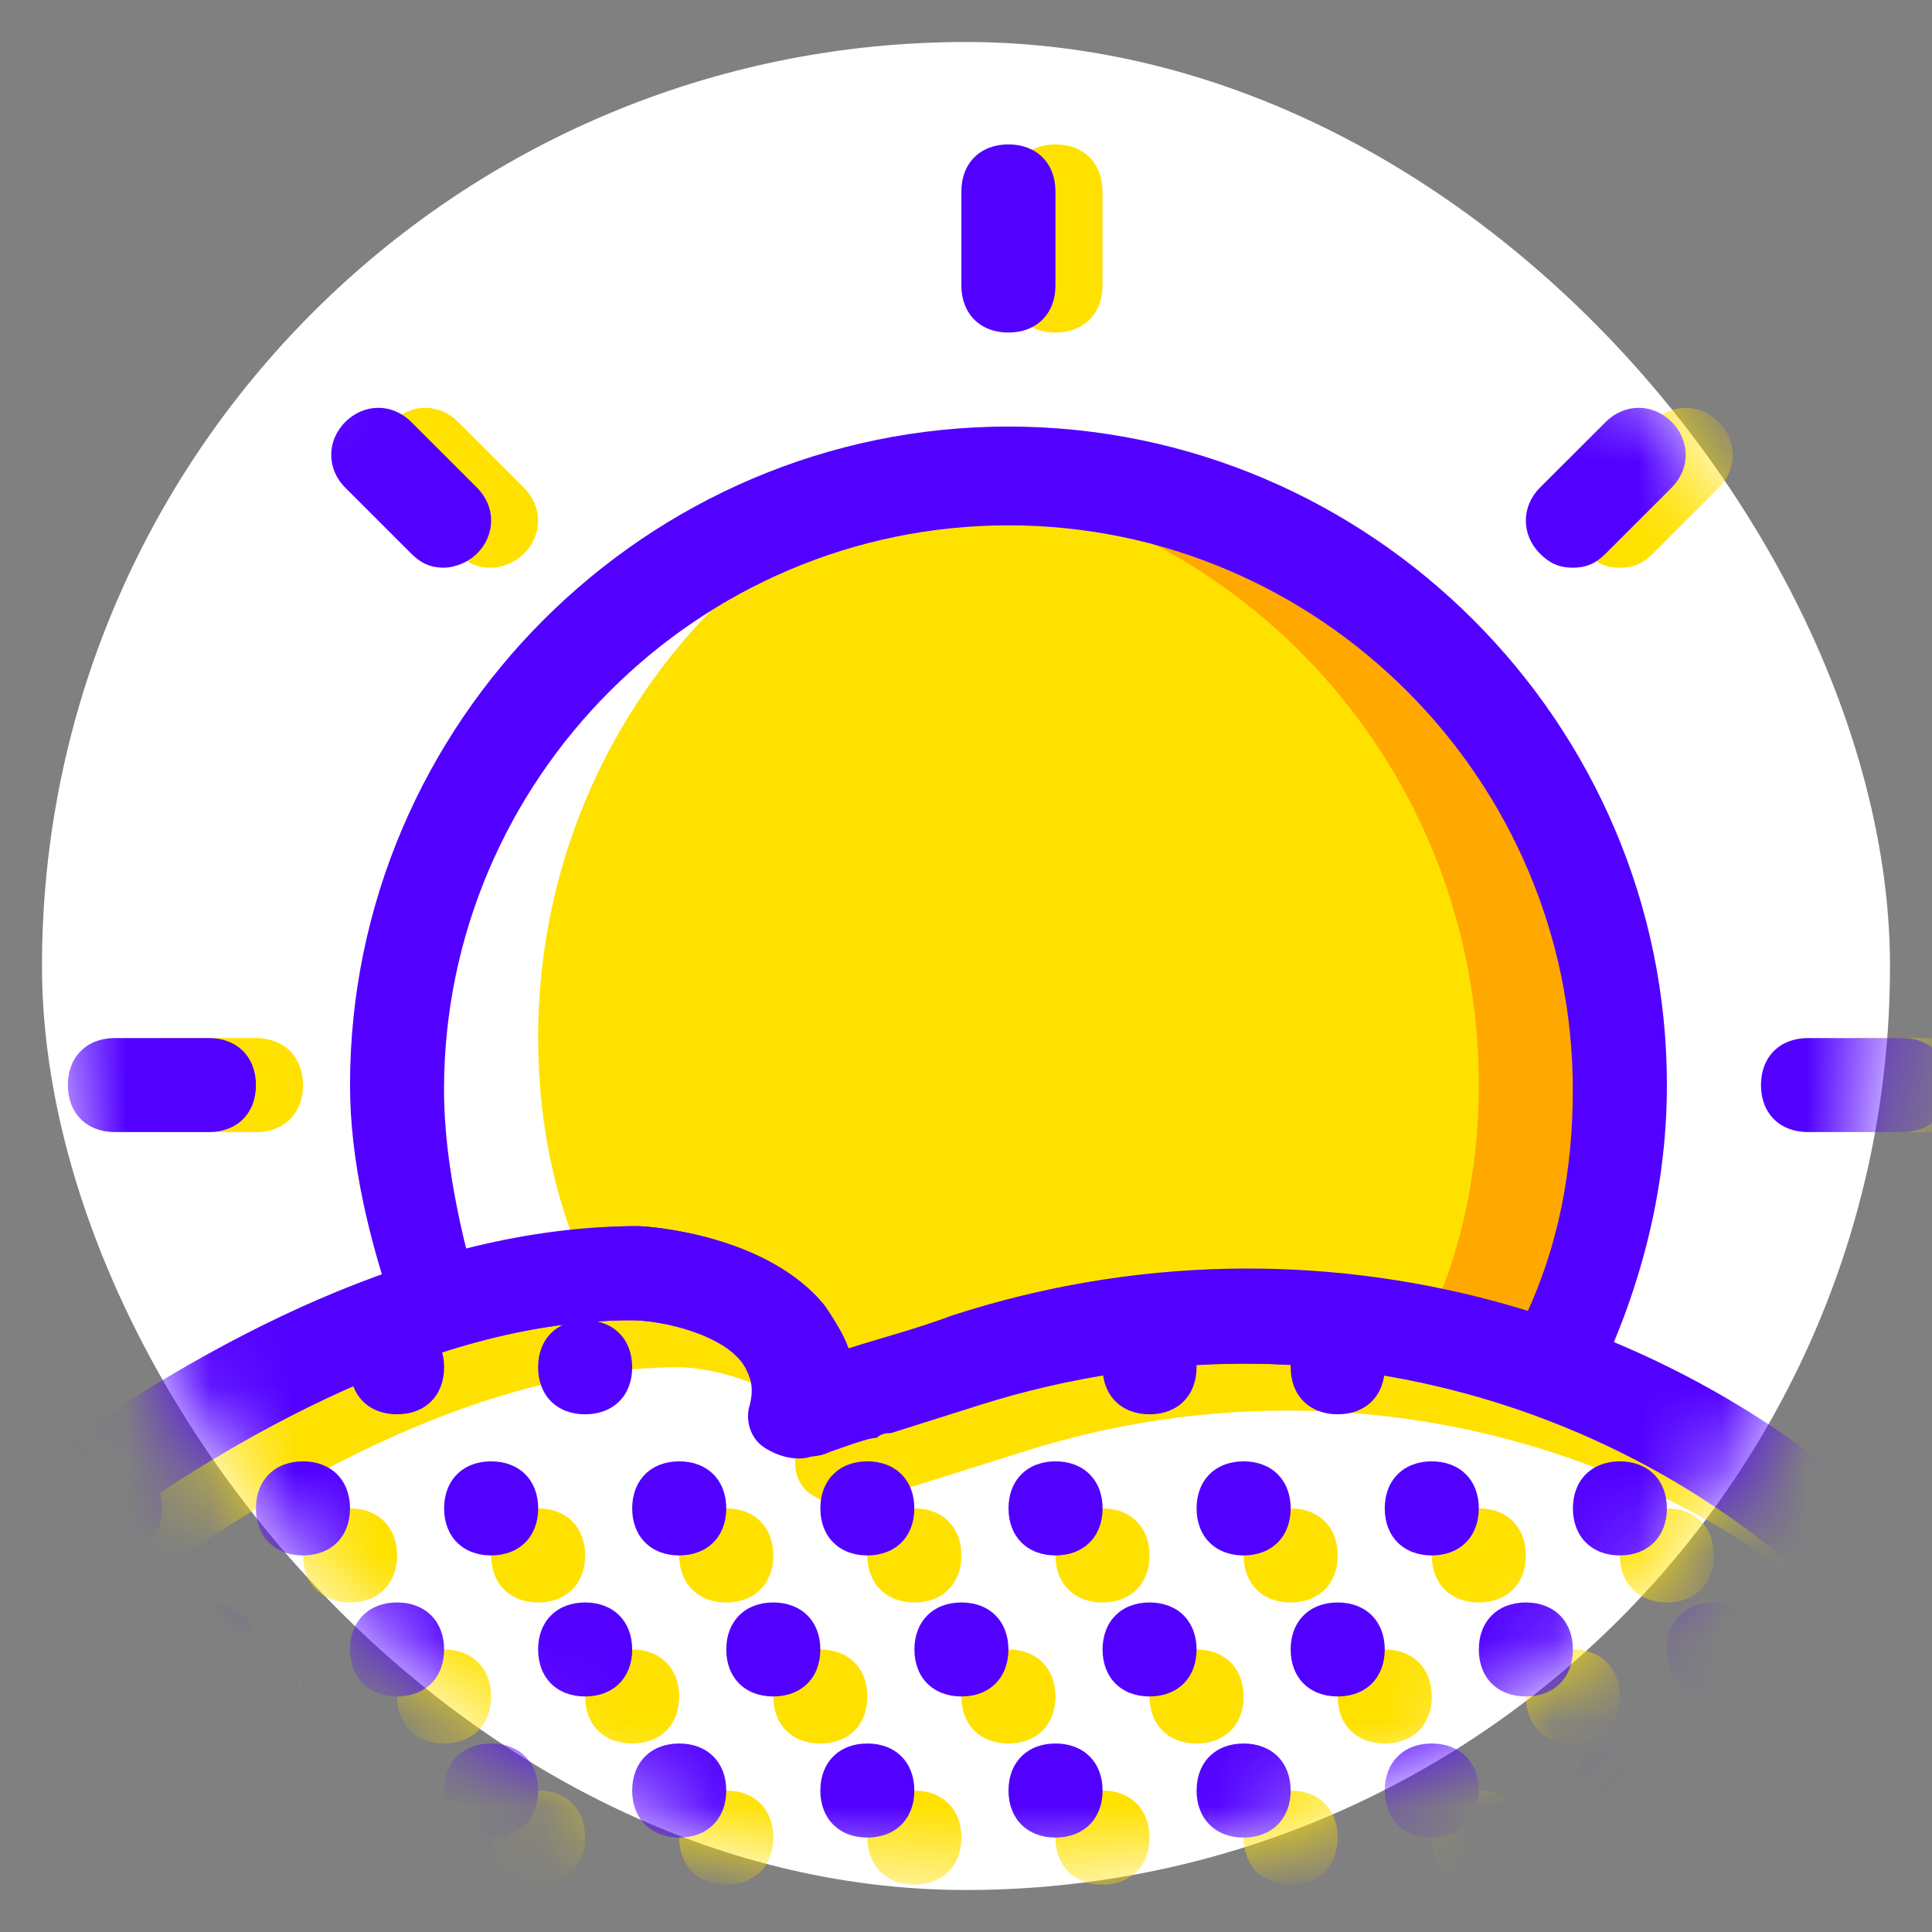 <svg width="23" height="23" viewBox="0 0 23 23" fill="none" xmlns="http://www.w3.org/2000/svg">
<rect x="0" y="0" width="23" height="23" fill="#808080" stroke="none"/>
<rect x="0.5" y="0.5" width="22" height="22" rx="11" fill="white"/>
<mask id="mask0" mask-type="alpha" maskUnits="userSpaceOnUse" x="0" y="0" width="23" height="23">
<rect x="0.5" y="0.5" width="22" height="22" rx="11" fill="white"/>
</mask>
<g mask="url(#mask0)">
<path d="M13.685 18.517C13.685 18.853 13.461 19.077 13.125 19.077C12.789 19.077 12.565 18.853 12.565 18.517C12.565 18.181 12.789 17.957 13.125 17.957C13.461 17.957 13.685 18.181 13.685 18.517Z" fill="#FFE100"/>
<path d="M13.685 21.876C13.685 22.212 13.461 22.436 13.125 22.436C12.789 22.436 12.565 22.212 12.565 21.876C12.565 21.54 12.789 21.316 13.125 21.316C13.461 21.316 13.685 21.54 13.685 21.876Z" fill="#FFE100"/>
<path d="M15.925 18.517C15.925 18.853 15.701 19.077 15.365 19.077C15.029 19.077 14.805 18.853 14.805 18.517C14.805 18.181 15.029 17.957 15.365 17.957C15.701 17.957 15.925 18.181 15.925 18.517Z" fill="#FFE100"/>
<path d="M18.165 18.517C18.165 18.853 17.941 19.077 17.605 19.077C17.269 19.077 17.045 18.853 17.045 18.517C17.045 18.181 17.269 17.957 17.605 17.957C17.941 17.957 18.165 18.181 18.165 18.517Z" fill="#FFE100"/>
<path d="M20.404 18.517C20.404 18.853 20.18 19.077 19.845 19.077C19.509 19.077 19.285 18.853 19.285 18.517C19.285 18.181 19.509 17.957 19.845 17.957C20.18 17.957 20.404 18.181 20.404 18.517Z" fill="#FFE100"/>
<path d="M19.284 20.197C19.284 20.533 19.06 20.756 18.724 20.756C18.389 20.756 18.165 20.533 18.165 20.197C18.165 19.861 18.389 19.637 18.724 19.637C19.06 19.637 19.284 19.861 19.284 20.197Z" fill="#FFE100"/>
<path d="M17.045 20.197C17.045 20.533 16.821 20.756 16.485 20.756C16.149 20.756 15.925 20.533 15.925 20.197C15.925 19.861 16.149 19.637 16.485 19.637C16.821 19.637 17.045 19.861 17.045 20.197Z" fill="#FFE100"/>
<path d="M14.805 20.197C14.805 20.533 14.581 20.756 14.245 20.756C13.909 20.756 13.685 20.533 13.685 20.197C13.685 19.861 13.909 19.637 14.245 19.637C14.581 19.637 14.805 19.861 14.805 20.197Z" fill="#FFE100"/>
<path d="M21.524 20.197C21.524 20.533 21.3 20.756 20.964 20.756C20.628 20.756 20.404 20.533 20.404 20.197C20.404 19.861 20.628 19.637 20.964 19.637C21.3 19.637 21.524 19.861 21.524 20.197Z" fill="#FFE100"/>
<path d="M22.644 21.876C22.644 22.212 22.42 22.436 22.084 22.436C21.748 22.436 21.524 22.212 21.524 21.876C21.524 21.54 21.748 21.316 22.084 21.316C22.42 21.316 22.644 21.54 22.644 21.876Z" fill="#FFE100"/>
<path d="M20.404 21.876C20.404 22.212 20.18 22.436 19.845 22.436C19.509 22.436 19.285 22.212 19.285 21.876C19.285 21.54 19.509 21.316 19.845 21.316C20.18 21.316 20.404 21.54 20.404 21.876Z" fill="#FFE100"/>
<path d="M18.165 21.876C18.165 22.212 17.941 22.436 17.605 22.436C17.269 22.436 17.045 22.212 17.045 21.876C17.045 21.54 17.269 21.316 17.605 21.316C17.941 21.316 18.165 21.54 18.165 21.876Z" fill="#FFE100"/>
<path d="M15.925 21.876C15.925 22.212 15.701 22.436 15.365 22.436C15.029 22.436 14.805 22.212 14.805 21.876C14.805 21.54 15.029 21.316 15.365 21.316C15.701 21.316 15.925 21.54 15.925 21.876Z" fill="#FFE100"/>
<path d="M6.966 18.517C6.966 18.853 6.743 19.077 6.407 19.077C6.071 19.077 5.847 18.853 5.847 18.517C5.847 18.181 6.071 17.957 6.407 17.957C6.743 17.957 6.966 18.181 6.966 18.517Z" fill="#FFE100"/>
<path d="M6.966 21.876C6.966 22.212 6.743 22.436 6.407 22.436C6.071 22.436 5.847 22.212 5.847 21.876C5.847 21.54 6.071 21.316 6.407 21.316C6.743 21.316 6.966 21.54 6.966 21.876Z" fill="#FFE100"/>
<path d="M9.206 18.517C9.206 18.853 8.982 19.077 8.646 19.077C8.31 19.077 8.086 18.853 8.086 18.517C8.086 18.181 8.31 17.957 8.646 17.957C8.982 17.957 9.206 18.181 9.206 18.517Z" fill="#FFE100"/>
<path d="M11.445 18.517C11.445 18.853 11.222 19.077 10.886 19.077C10.55 19.077 10.326 18.853 10.326 18.517C10.326 18.181 10.55 17.957 10.886 17.957C11.222 17.957 11.445 18.181 11.445 18.517Z" fill="#FFE100"/>
<path d="M12.565 20.197C12.565 20.533 12.341 20.756 12.005 20.756C11.669 20.756 11.445 20.533 11.445 20.197C11.445 19.861 11.669 19.637 12.005 19.637C12.341 19.637 12.565 19.861 12.565 20.197Z" fill="#FFE100"/>
<path d="M10.326 20.197C10.326 20.533 10.102 20.756 9.766 20.756C9.43 20.756 9.206 20.533 9.206 20.197C9.206 19.861 9.43 19.637 9.766 19.637C10.102 19.637 10.326 19.861 10.326 20.197Z" fill="#FFE100"/>
<path d="M8.086 20.197C8.086 20.533 7.862 20.756 7.526 20.756C7.19 20.756 6.966 20.533 6.966 20.197C6.966 19.861 7.19 19.637 7.526 19.637C7.862 19.637 8.086 19.861 8.086 20.197Z" fill="#FFE100"/>
<path d="M11.445 21.876C11.445 22.212 11.222 22.436 10.886 22.436C10.55 22.436 10.326 22.212 10.326 21.876C10.326 21.54 10.55 21.316 10.886 21.316C11.222 21.316 11.445 21.54 11.445 21.876Z" fill="#FFE100"/>
<path d="M9.206 21.876C9.206 22.212 8.982 22.436 8.646 22.436C8.31 22.436 8.086 22.212 8.086 21.876C8.086 21.54 8.31 21.316 8.646 21.316C8.982 21.316 9.206 21.54 9.206 21.876Z" fill="#FFE100"/>
<path d="M4.727 18.517C4.727 18.853 4.503 19.077 4.167 19.077C3.831 19.077 3.607 18.853 3.607 18.517C3.607 18.181 3.831 17.957 4.167 17.957C4.503 17.957 4.727 18.181 4.727 18.517Z" fill="#FFE100"/>
<path d="M5.846 20.197C5.846 20.533 5.622 20.756 5.286 20.756C4.951 20.756 4.727 20.533 4.727 20.197C4.727 19.861 4.951 19.637 5.286 19.637C5.622 19.637 5.846 19.861 5.846 20.197Z" fill="#FFE100"/>
<path d="M3.607 20.197C3.607 20.533 3.383 20.756 3.047 20.756C2.711 20.756 2.487 20.533 2.487 20.197C2.487 19.861 2.711 19.637 3.047 19.637C3.383 19.637 3.607 19.861 3.607 20.197Z" fill="#FFE100"/>
<path d="M1.367 20.197C1.367 20.533 1.143 20.756 0.807 20.756C0.471 20.756 0.247 20.533 0.247 20.197C0.247 19.861 0.471 19.637 0.807 19.637C1.143 19.637 1.367 19.861 1.367 20.197Z" fill="#FFE100"/>
<path d="M4.727 21.876C4.727 22.212 4.503 22.436 4.167 22.436C3.831 22.436 3.607 22.212 3.607 21.876C3.607 21.54 3.831 21.316 4.167 21.316C4.503 21.316 4.727 21.54 4.727 21.876Z" fill="#FFE100"/>
<path d="M2.487 21.876C2.487 22.212 2.263 22.436 1.927 22.436C1.591 22.436 1.367 22.212 1.367 21.876C1.367 21.54 1.591 21.316 1.927 21.316C2.263 21.316 2.487 21.54 2.487 21.876Z" fill="#FFE100"/>
<path d="M29.923 24.116C27.572 24.116 23.596 20.756 23.148 20.421L23.092 20.364L22.924 20.197C20.237 17.173 16.037 16.053 12.174 17.285C11.11 17.621 10.214 17.901 10.214 17.901C10.046 17.957 9.822 17.901 9.654 17.789C9.486 17.677 9.43 17.453 9.486 17.285C9.542 17.061 9.486 16.949 9.43 16.837C9.206 16.445 8.423 16.277 8.087 16.277C3.495 16.277 -1.544 21.652 -1.6 21.708C-1.824 21.932 -2.16 21.932 -2.384 21.764C-2.608 21.54 -2.608 21.204 -2.44 20.98C-2.16 20.7 2.991 15.157 8.143 15.157C8.311 15.157 9.71 15.269 10.382 16.109C10.494 16.277 10.606 16.445 10.662 16.613C10.998 16.501 11.446 16.389 11.894 16.221C16.205 14.821 20.852 16.109 23.82 19.413L23.932 19.525C25.052 20.532 28.299 22.996 29.923 22.996C30.259 22.996 30.483 23.22 30.483 23.556C30.483 23.892 30.259 24.116 29.923 24.116Z" fill="#FFE100"/>
<path d="M12.565 3.959C12.229 3.959 12.005 3.735 12.005 3.399V2.279C12.005 1.943 12.229 1.719 12.565 1.719C12.901 1.719 13.125 1.943 13.125 2.279V3.399C13.125 3.735 12.901 3.959 12.565 3.959Z" fill="#FFE100"/>
<path d="M23.204 13.478H22.084C21.748 13.478 21.524 13.254 21.524 12.918C21.524 12.582 21.748 12.358 22.084 12.358H23.204C23.54 12.358 23.764 12.582 23.764 12.918C23.764 13.254 23.54 13.478 23.204 13.478Z" fill="#FFE100"/>
<path d="M3.047 13.478H1.927C1.591 13.478 1.367 13.254 1.367 12.918C1.367 12.582 1.591 12.358 1.927 12.358H3.047C3.383 12.358 3.607 12.582 3.607 12.918C3.607 13.254 3.383 13.478 3.047 13.478Z" fill="#FFE100"/>
<path d="M5.846 6.759C5.678 6.759 5.566 6.703 5.454 6.591L4.67 5.807C4.446 5.583 4.446 5.247 4.67 5.023C4.894 4.799 5.23 4.799 5.454 5.023L6.238 5.807C6.462 6.031 6.462 6.367 6.238 6.591C6.126 6.703 5.958 6.759 5.846 6.759Z" fill="#FFE100"/>
<path d="M19.285 6.759C19.116 6.759 19.005 6.703 18.893 6.591C18.669 6.367 18.669 6.031 18.893 5.807L19.677 5.023C19.9 4.799 20.236 4.799 20.46 5.023C20.684 5.247 20.684 5.583 20.46 5.807L19.677 6.591C19.564 6.703 19.453 6.759 19.285 6.759Z" fill="#FFE100"/>
<path d="M7.582 15.157C7.582 15.157 9.878 15.269 9.542 16.781C9.542 16.725 10.326 16.557 10.438 16.501C10.774 16.389 11.053 16.277 11.389 16.221H11.445C13.741 15.437 16.205 15.549 18.444 16.333C18.948 15.325 19.284 14.149 19.284 12.974C19.284 8.942 16.037 5.695 12.005 5.695C7.974 5.695 4.727 8.942 4.727 12.974C4.727 13.87 4.951 14.765 5.23 15.605C6.014 15.325 6.798 15.157 7.582 15.157Z" fill="#FFE100"/>
<path d="M12.005 5.079C12.285 5.079 12.565 5.079 12.845 5.135C9.206 5.527 6.406 8.606 6.406 12.357C6.406 13.421 6.63 14.429 7.078 15.325C6.574 15.437 6.07 15.549 5.566 15.717C5.063 14.709 4.727 13.533 4.727 12.357C4.727 8.326 7.974 5.079 12.005 5.079Z" fill="white"/>
<path d="M12.006 5.639C11.726 5.639 11.446 5.639 11.166 5.695C14.806 6.086 17.605 9.166 17.605 12.917C17.605 13.981 17.381 14.989 16.933 15.885C17.437 15.997 17.941 16.109 18.445 16.277C18.949 15.269 19.285 14.093 19.285 12.917C19.285 8.886 16.037 5.639 12.006 5.639Z" fill="#FFA800"/>
<path d="M29.923 23.556C27.627 23.556 23.092 20.252 22.588 19.86C22.532 19.86 22.532 19.804 22.476 19.804L22.364 19.637C19.676 16.613 15.477 15.493 11.613 16.725C10.55 17.061 9.654 17.341 9.654 17.341C9.486 17.397 9.262 17.341 9.094 17.229C8.926 17.117 8.87 16.893 8.926 16.725C8.982 16.501 8.926 16.389 8.87 16.277C8.646 15.885 7.862 15.717 7.526 15.717C2.935 15.717 -2.104 21.092 -2.161 21.148C-2.384 21.372 -2.72 21.372 -2.944 21.204C-3.168 20.98 -3.168 20.644 -3 20.42C-2.72 20.14 2.431 14.597 7.582 14.597C7.75 14.597 9.15 14.709 9.822 15.549C9.934 15.717 10.046 15.885 10.102 16.053C10.438 15.941 10.886 15.829 11.333 15.661C15.645 14.261 20.292 15.549 23.26 18.853L23.372 18.965C24.659 19.972 28.299 22.436 29.923 22.436C30.259 22.436 30.483 22.66 30.483 22.996C30.483 23.332 30.259 23.556 29.923 23.556Z" fill="#5200FF"/>
<path d="M12.005 3.959C11.669 3.959 11.445 3.735 11.445 3.399V2.279C11.445 1.943 11.669 1.719 12.005 1.719C12.341 1.719 12.565 1.943 12.565 2.279V3.399C12.565 3.735 12.341 3.959 12.005 3.959Z" fill="#5200FF"/>
<path d="M22.644 13.477H21.524C21.188 13.477 20.964 13.254 20.964 12.918C20.964 12.582 21.188 12.358 21.524 12.358H22.644C22.98 12.358 23.203 12.582 23.203 12.918C23.204 13.254 22.98 13.477 22.644 13.477Z" fill="#5200FF"/>
<path d="M2.487 13.477H1.368C1.032 13.477 0.808 13.254 0.808 12.918C0.808 12.582 1.032 12.358 1.368 12.358H2.487C2.823 12.358 3.047 12.582 3.047 12.918C3.047 13.254 2.823 13.477 2.487 13.477Z" fill="#5200FF"/>
<path d="M5.287 6.758C5.119 6.758 5.007 6.702 4.895 6.59L4.111 5.806C3.887 5.583 3.887 5.247 4.111 5.023C4.335 4.799 4.671 4.799 4.895 5.023L5.679 5.806C5.903 6.03 5.903 6.366 5.679 6.59C5.567 6.702 5.399 6.758 5.287 6.758Z" fill="#5200FF"/>
<path d="M18.724 6.758C18.556 6.758 18.444 6.702 18.332 6.59C18.109 6.366 18.109 6.03 18.332 5.806L19.116 5.023C19.34 4.799 19.676 4.799 19.9 5.023C20.124 5.247 20.124 5.582 19.9 5.806L19.116 6.59C19.004 6.702 18.892 6.758 18.724 6.758Z" fill="#5200FF"/>
<path d="M13.126 17.957C13.126 18.293 12.902 18.517 12.566 18.517C12.23 18.517 12.006 18.293 12.006 17.957C12.006 17.621 12.23 17.397 12.566 17.397C12.902 17.397 13.126 17.621 13.126 17.957Z" fill="#5200FF"/>
<path d="M13.126 21.316C13.126 21.652 12.902 21.876 12.566 21.876C12.23 21.876 12.006 21.652 12.006 21.316C12.006 20.98 12.23 20.756 12.566 20.756C12.902 20.756 13.126 20.98 13.126 21.316Z" fill="#5200FF"/>
<path d="M15.365 17.957C15.365 18.293 15.141 18.517 14.805 18.517C14.469 18.517 14.245 18.293 14.245 17.957C14.245 17.621 14.469 17.397 14.805 17.397C15.141 17.397 15.365 17.621 15.365 17.957Z" fill="#5200FF"/>
<path d="M17.605 17.957C17.605 18.293 17.381 18.517 17.045 18.517C16.709 18.517 16.485 18.293 16.485 17.957C16.485 17.621 16.709 17.397 17.045 17.397C17.381 17.397 17.605 17.621 17.605 17.957Z" fill="#5200FF"/>
<path d="M19.844 17.957C19.844 18.293 19.62 18.517 19.285 18.517C18.949 18.517 18.725 18.293 18.725 17.957C18.725 17.621 18.949 17.397 19.285 17.397C19.62 17.397 19.844 17.621 19.844 17.957Z" fill="#5200FF"/>
<path d="M18.725 19.637C18.725 19.973 18.501 20.196 18.165 20.196C17.829 20.196 17.605 19.973 17.605 19.637C17.605 19.301 17.829 19.077 18.165 19.077C18.501 19.077 18.725 19.301 18.725 19.637Z" fill="#5200FF"/>
<path d="M16.485 19.637C16.485 19.973 16.261 20.196 15.925 20.196C15.589 20.196 15.365 19.973 15.365 19.637C15.365 19.301 15.589 19.077 15.925 19.077C16.261 19.077 16.485 19.301 16.485 19.637Z" fill="#5200FF"/>
<path d="M14.245 19.637C14.245 19.973 14.021 20.196 13.685 20.196C13.349 20.196 13.126 19.973 13.126 19.637C13.126 19.301 13.349 19.077 13.685 19.077C14.021 19.077 14.245 19.301 14.245 19.637Z" fill="#5200FF"/>
<path d="M14.245 16.277C14.245 16.613 14.021 16.837 13.685 16.837C13.349 16.837 13.126 16.613 13.126 16.277C13.126 15.941 13.349 15.717 13.685 15.717C14.021 15.717 14.245 15.941 14.245 16.277Z" fill="#5200FF"/>
<path d="M16.485 16.277C16.485 16.613 16.261 16.837 15.925 16.837C15.589 16.837 15.365 16.613 15.365 16.277C15.365 15.941 15.589 15.717 15.925 15.717C16.261 15.717 16.485 15.941 16.485 16.277Z" fill="#5200FF"/>
<path d="M20.963 19.637C20.963 19.973 20.74 20.196 20.404 20.196C20.068 20.196 19.844 19.973 19.844 19.637C19.844 19.301 20.068 19.077 20.404 19.077C20.74 19.077 20.963 19.301 20.963 19.637Z" fill="#5200FF"/>
<path d="M23.204 19.637C23.204 19.973 22.98 20.196 22.644 20.196C22.308 20.196 22.084 19.973 22.084 19.637C22.084 19.301 22.308 19.077 22.644 19.077C22.98 19.077 23.204 19.301 23.204 19.637Z" fill="#5200FF"/>
<path d="M22.084 21.316C22.084 21.652 21.86 21.876 21.524 21.876C21.188 21.876 20.964 21.652 20.964 21.316C20.964 20.98 21.188 20.756 21.524 20.756C21.86 20.756 22.084 20.98 22.084 21.316Z" fill="#5200FF"/>
<path d="M19.844 21.316C19.844 21.652 19.62 21.876 19.285 21.876C18.949 21.876 18.725 21.652 18.725 21.316C18.725 20.98 18.949 20.756 19.285 20.756C19.62 20.756 19.844 20.98 19.844 21.316Z" fill="#5200FF"/>
<path d="M17.605 21.316C17.605 21.652 17.381 21.876 17.045 21.876C16.709 21.876 16.485 21.652 16.485 21.316C16.485 20.98 16.709 20.756 17.045 20.756C17.381 20.756 17.605 20.98 17.605 21.316Z" fill="#5200FF"/>
<path d="M15.365 21.316C15.365 21.652 15.141 21.876 14.805 21.876C14.469 21.876 14.245 21.652 14.245 21.316C14.245 20.98 14.469 20.756 14.805 20.756C15.141 20.756 15.365 20.98 15.365 21.316Z" fill="#5200FF"/>
<path d="M6.407 17.957C6.407 18.293 6.183 18.517 5.847 18.517C5.511 18.517 5.287 18.293 5.287 17.957C5.287 17.621 5.511 17.397 5.847 17.397C6.183 17.397 6.407 17.621 6.407 17.957Z" fill="#5200FF"/>
<path d="M6.407 21.316C6.407 21.652 6.183 21.876 5.847 21.876C5.511 21.876 5.287 21.652 5.287 21.316C5.287 20.98 5.511 20.756 5.847 20.756C6.183 20.756 6.407 20.98 6.407 21.316Z" fill="#5200FF"/>
<path d="M7.526 16.277C7.526 16.613 7.302 16.837 6.966 16.837C6.63 16.837 6.406 16.613 6.406 16.277C6.406 15.941 6.63 15.717 6.966 15.717C7.302 15.717 7.526 15.941 7.526 16.277Z" fill="#5200FF"/>
<path d="M5.287 16.277C5.287 16.613 5.063 16.837 4.727 16.837C4.391 16.837 4.167 16.613 4.167 16.277C4.167 15.941 4.391 15.717 4.727 15.717C5.063 15.717 5.287 15.941 5.287 16.277Z" fill="#5200FF"/>
<path d="M8.646 17.957C8.646 18.293 8.422 18.517 8.086 18.517C7.75 18.517 7.526 18.293 7.526 17.957C7.526 17.621 7.75 17.397 8.086 17.397C8.422 17.397 8.646 17.621 8.646 17.957Z" fill="#5200FF"/>
<path d="M10.885 17.957C10.885 18.293 10.662 18.517 10.325 18.517C9.99 18.517 9.766 18.293 9.766 17.957C9.766 17.621 9.99 17.397 10.325 17.397C10.662 17.397 10.885 17.621 10.885 17.957Z" fill="#5200FF"/>
<path d="M12.005 19.637C12.005 19.973 11.782 20.196 11.446 20.196C11.11 20.196 10.886 19.973 10.886 19.637C10.886 19.301 11.11 19.077 11.446 19.077C11.782 19.077 12.005 19.301 12.005 19.637Z" fill="#5200FF"/>
<path d="M9.766 19.637C9.766 19.973 9.542 20.196 9.206 20.196C8.87 20.196 8.646 19.973 8.646 19.637C8.646 19.301 8.87 19.077 9.206 19.077C9.542 19.077 9.766 19.301 9.766 19.637Z" fill="#5200FF"/>
<path d="M7.526 19.637C7.526 19.973 7.302 20.196 6.966 20.196C6.63 20.196 6.406 19.973 6.406 19.637C6.406 19.301 6.63 19.077 6.966 19.077C7.302 19.077 7.526 19.301 7.526 19.637Z" fill="#5200FF"/>
<path d="M10.885 21.316C10.885 21.652 10.662 21.876 10.325 21.876C9.99 21.876 9.766 21.652 9.766 21.316C9.766 20.98 9.99 20.756 10.325 20.756C10.662 20.756 10.885 20.98 10.885 21.316Z" fill="#5200FF"/>
<path d="M8.646 21.316C8.646 21.652 8.422 21.876 8.086 21.876C7.75 21.876 7.526 21.652 7.526 21.316C7.526 20.98 7.75 20.756 8.086 20.756C8.422 20.756 8.646 20.98 8.646 21.316Z" fill="#5200FF"/>
<path d="M1.927 17.957C1.927 18.293 1.703 18.517 1.368 18.517C1.032 18.517 0.808 18.293 0.808 17.957C0.808 17.621 1.032 17.397 1.368 17.397C1.703 17.397 1.927 17.621 1.927 17.957Z" fill="#5200FF"/>
<path d="M4.167 17.957C4.167 18.293 3.943 18.517 3.607 18.517C3.271 18.517 3.047 18.293 3.047 17.957C3.047 17.621 3.271 17.397 3.607 17.397C3.943 17.397 4.167 17.621 4.167 17.957Z" fill="#5200FF"/>
<path d="M5.287 19.637C5.287 19.973 5.063 20.196 4.727 20.196C4.391 20.196 4.167 19.973 4.167 19.637C4.167 19.301 4.391 19.077 4.727 19.077C5.063 19.077 5.287 19.301 5.287 19.637Z" fill="#5200FF"/>
<path d="M3.047 19.637C3.047 19.973 2.823 20.196 2.487 20.196C2.151 20.196 1.927 19.973 1.927 19.637C1.927 19.301 2.151 19.077 2.487 19.077C2.823 19.077 3.047 19.301 3.047 19.637Z" fill="#5200FF"/>
<path d="M4.167 21.316C4.167 21.652 3.943 21.876 3.607 21.876C3.271 21.876 3.047 21.652 3.047 21.316C3.047 20.98 3.271 20.756 3.607 20.756C3.943 20.756 4.167 20.98 4.167 21.316Z" fill="#5200FF"/>
<path d="M1.927 21.316C1.927 21.652 1.703 21.876 1.368 21.876C1.032 21.876 0.808 21.652 0.808 21.316C0.808 20.98 1.032 20.756 1.368 20.756C1.703 20.756 1.927 20.98 1.927 21.316Z" fill="#5200FF"/>
<path d="M9.542 17.341C9.486 17.341 9.486 17.341 9.43 17.341C9.15 17.285 8.926 17.005 8.982 16.669C9.038 16.445 8.982 16.333 8.926 16.221C8.646 15.885 7.862 15.717 7.526 15.717C6.854 15.717 6.126 15.829 5.398 16.053C5.118 16.165 4.838 15.997 4.726 15.717C4.39 14.765 4.167 13.813 4.167 12.917C4.167 8.606 7.694 5.078 12.005 5.078C16.317 5.078 19.844 8.606 19.844 12.917C19.844 14.205 19.508 15.437 18.948 16.557C18.836 16.781 18.5 16.893 18.276 16.837C16.149 16.053 13.797 16.053 11.669 16.725L10.606 17.061C10.55 17.061 10.494 17.061 10.438 17.117C10.326 17.117 10.046 17.229 9.878 17.285C9.766 17.341 9.654 17.341 9.542 17.341ZM7.582 14.597C7.75 14.597 9.15 14.709 9.822 15.549C9.934 15.717 10.046 15.885 10.046 16.053C10.102 16.053 10.102 16.053 10.158 16.053H10.27L11.277 15.717C13.517 14.989 15.925 14.989 18.164 15.661C18.556 14.821 18.724 13.925 18.724 12.973C18.724 9.278 15.701 6.254 12.005 6.254C8.31 6.254 5.286 9.278 5.286 12.973C5.286 13.589 5.398 14.261 5.566 14.933C6.294 14.709 6.966 14.597 7.582 14.597Z" fill="#5200FF"/>
</g>
</svg>
